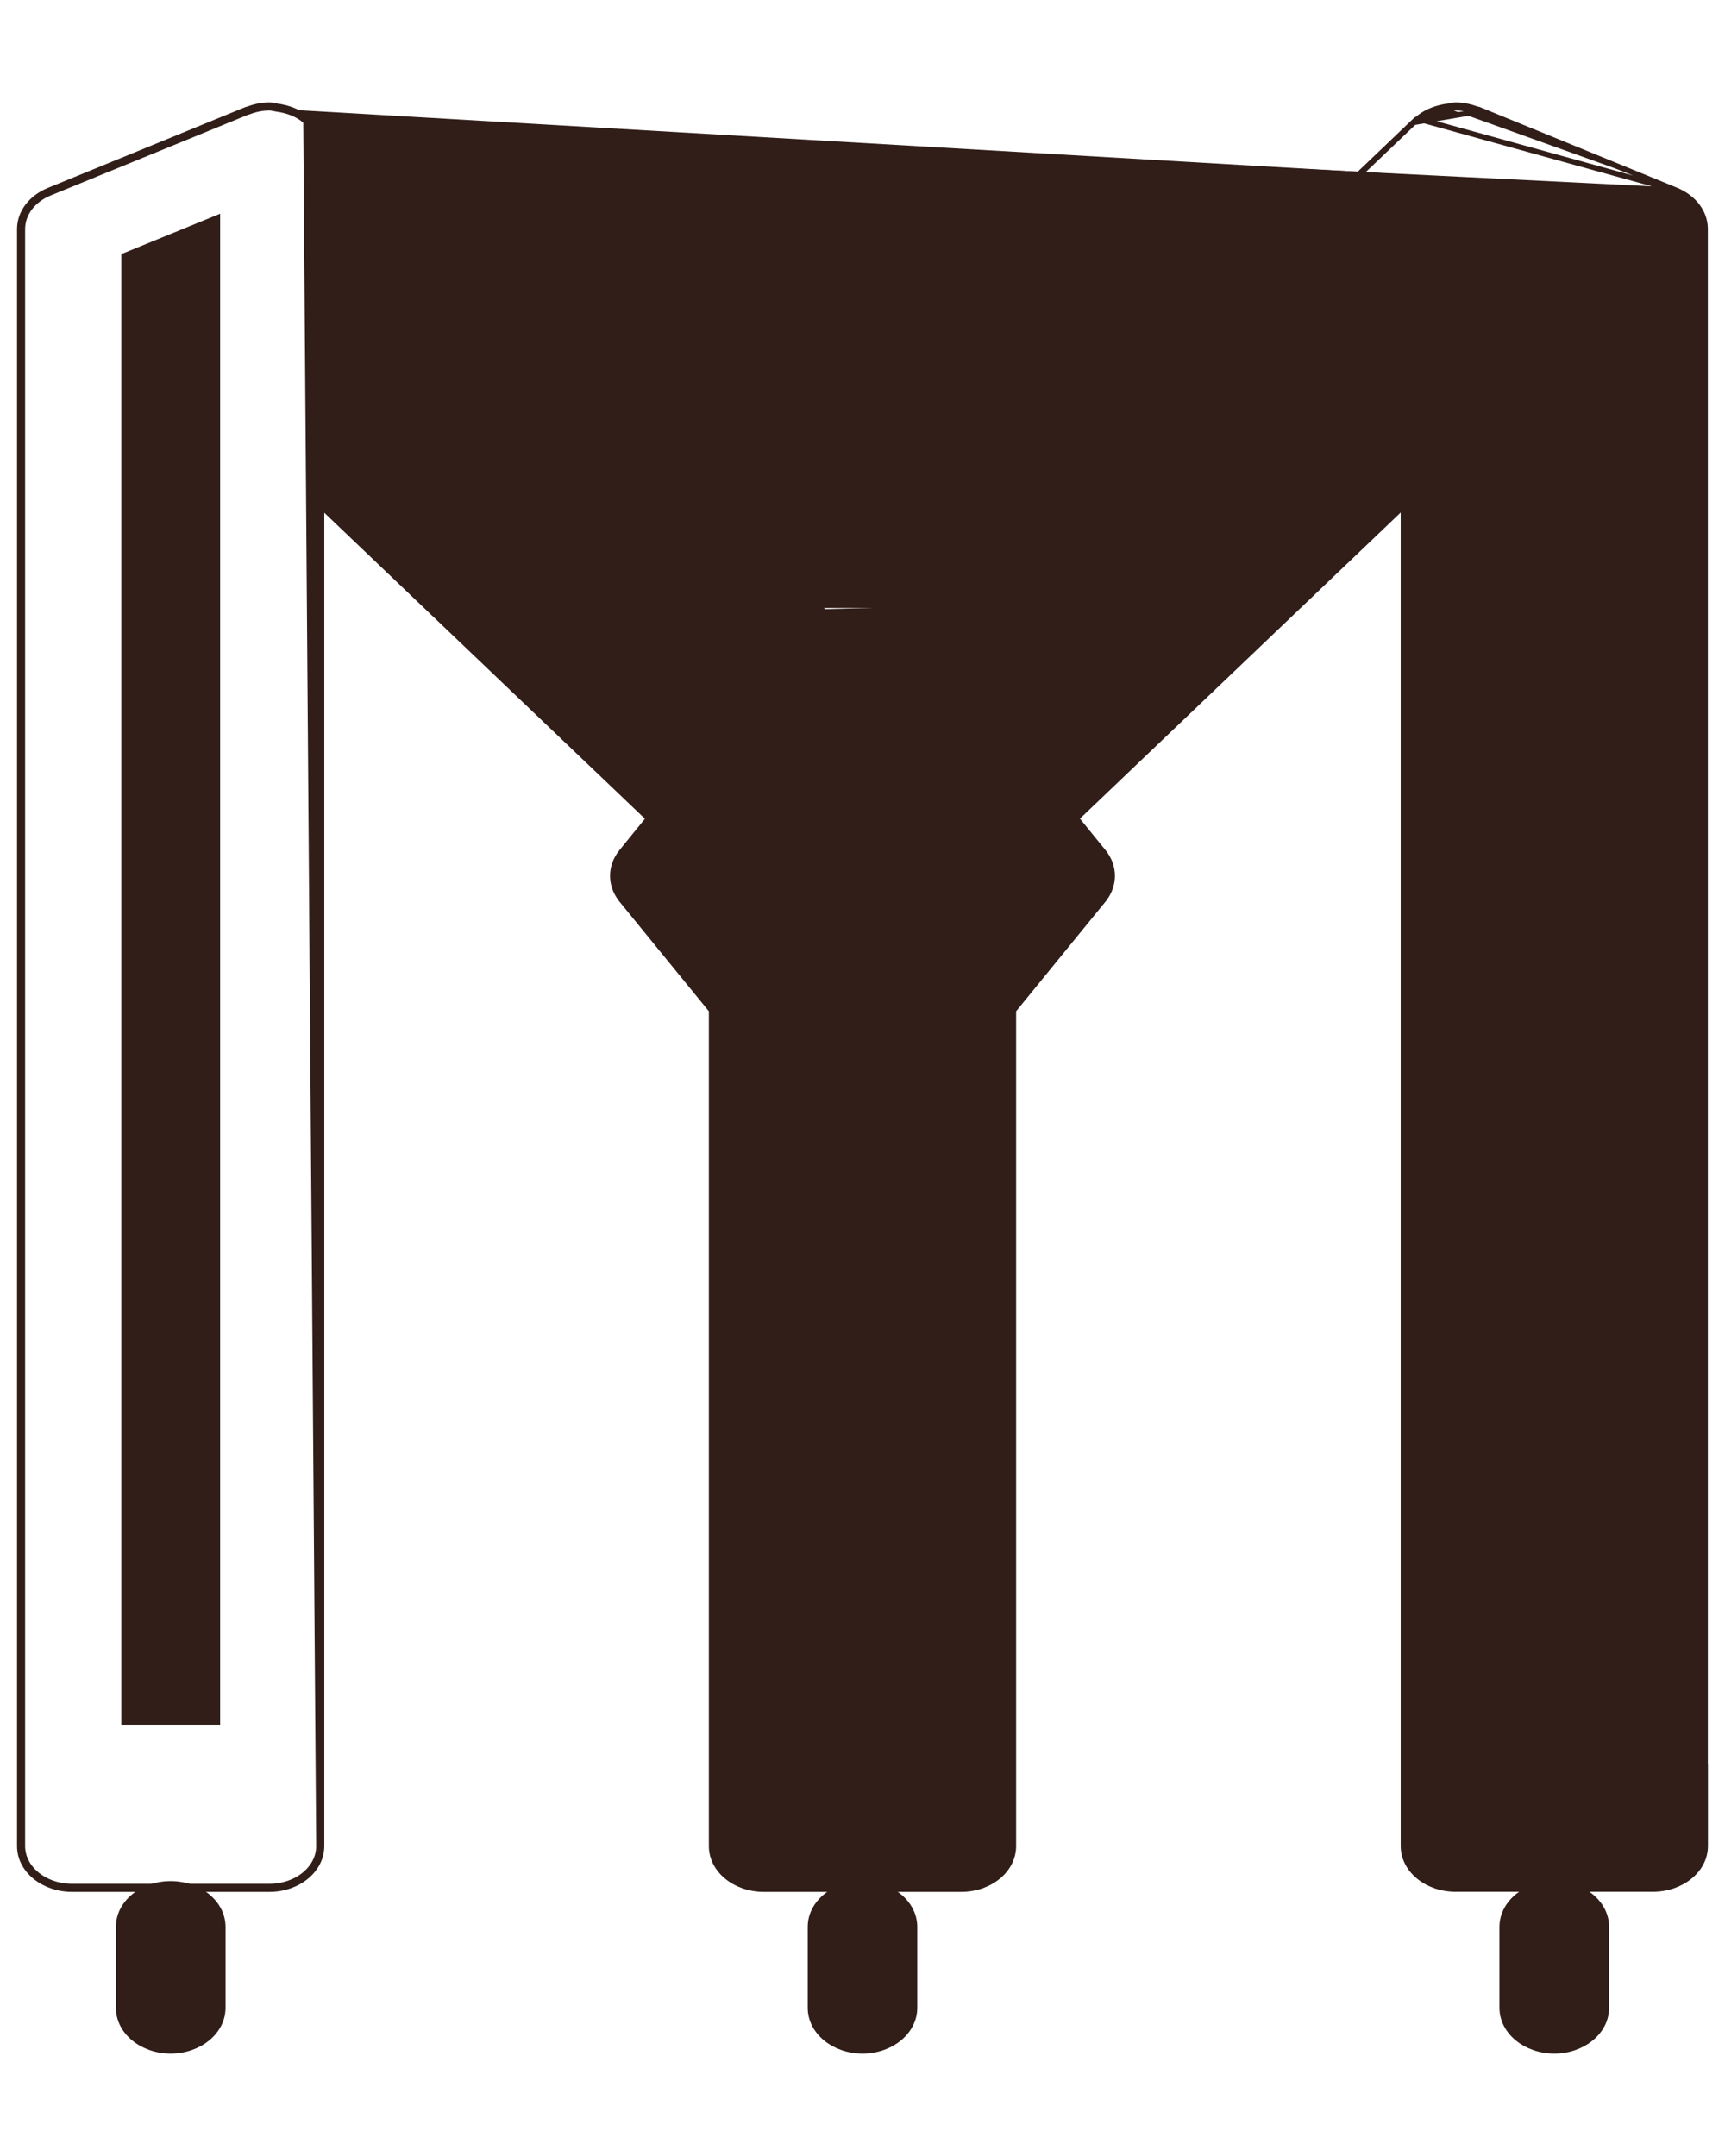 <svg width="16" height="20" viewBox="0 0 16 20" fill="none" xmlns="http://www.w3.org/2000/svg">
<path d="M15.547 1.765L15.547 1.765C15.709 1.832 15.816 1.969 15.816 2.123V16.367C15.816 16.369 15.817 16.372 15.817 16.374V17.124C15.817 17.349 15.595 17.524 15.333 17.524H14.417H13.5C13.238 17.524 13.017 17.349 13.017 17.124V4.696L9.983 7.592L10.234 7.901C10.344 8.036 10.344 8.213 10.234 8.349L10.218 8.336L10.234 8.349L9.4 9.372V17.125C9.4 17.35 9.179 17.525 8.917 17.525H8H7.083C6.821 17.525 6.6 17.35 6.6 17.125V9.372L5.766 8.349L5.785 8.333L5.766 8.349C5.656 8.213 5.656 8.036 5.766 7.901C5.766 7.901 5.766 7.901 5.766 7.901L6.016 7.593L2.983 4.698V17.125C2.983 17.35 2.762 17.525 2.5 17.525H1.583H0.667C0.405 17.525 0.183 17.35 0.183 17.125V2.125C0.183 1.971 0.29 1.833 0.452 1.767L0.452 1.767L2.284 1.017C2.288 1.015 2.292 1.015 2.294 1.014C2.296 1.014 2.297 1.014 2.298 1.014C2.359 0.99 2.427 0.975 2.5 0.975C2.514 0.975 2.527 0.977 2.538 0.98C2.541 0.98 2.544 0.981 2.547 0.982C2.554 0.983 2.56 0.985 2.567 0.986L2.563 1.01M15.547 1.765L2.847 1.131M15.547 1.765L13.714 1.015C13.714 1.015 13.714 1.015 13.714 1.015C13.71 1.014 13.706 1.013 13.704 1.013C13.702 1.012 13.7 1.012 13.698 1.012L13.698 1.012C13.698 1.012 13.698 1.012 13.698 1.012C13.638 0.99 13.571 0.975 13.5 0.975C13.487 0.975 13.475 0.977 13.465 0.98C13.463 0.98 13.461 0.981 13.459 0.981C13.451 0.983 13.445 0.984 13.439 0.985L13.441 1.01M15.547 1.765L13.15 1.102M2.563 1.01L2.566 0.986C2.585 0.988 2.601 0.99 2.619 0.994L2.614 1.019M2.563 1.01C2.582 1.013 2.596 1.015 2.614 1.019M2.563 1.01C2.555 1.009 2.548 1.008 2.54 1.006C2.527 1.003 2.514 1 2.5 1C2.429 1 2.364 1.015 2.305 1.038C2.303 1.039 2.301 1.039 2.299 1.039C2.298 1.039 2.296 1.039 2.295 1.04L0.461 1.79C0.306 1.853 0.208 1.983 0.208 2.125V17.125C0.208 17.332 0.414 17.5 0.667 17.5H1.583H2.5C2.753 17.5 2.958 17.332 2.958 17.125L2.838 1.127C2.779 1.073 2.702 1.037 2.614 1.019M2.614 1.019L2.619 0.994C2.709 1.013 2.789 1.049 2.852 1.105C2.855 1.107 2.86 1.109 2.865 1.113M2.865 1.113C2.865 1.114 2.866 1.114 2.866 1.114L2.847 1.131M2.865 1.113L2.865 1.113L2.847 1.131M2.865 1.113L7.607 5.64M2.847 1.131L7.591 5.66L7.599 5.65L7.599 5.65C7.602 5.647 7.605 5.644 7.607 5.64M7.607 5.64L7.626 5.658C7.623 5.66 7.621 5.663 7.619 5.666L7.61 5.677L7.61 5.677L8.373 5.656L8.392 5.639M7.607 5.64C7.7 5.535 7.852 5.485 8 5.485C8.148 5.485 8.299 5.535 8.392 5.639M8.392 5.639L13.134 1.111L13.136 1.11L13.136 1.11C13.139 1.107 13.142 1.105 13.145 1.104C13.147 1.103 13.149 1.103 13.15 1.102L13.15 1.102M8.392 5.639L13.15 1.102M8.408 5.658L8.39 5.676L8.408 5.658ZM8.408 5.658L8.401 5.65L8.381 5.666L8.4 5.65L8.401 5.65L8.408 5.658ZM13.15 1.102C13.212 1.049 13.289 1.014 13.376 0.995L13.376 0.995L13.376 0.995C13.397 0.99 13.416 0.987 13.439 0.985L13.441 1.01M13.441 1.01C13.45 1.009 13.458 1.007 13.465 1.005C13.476 1.003 13.488 1 13.5 1C13.569 1 13.633 1.014 13.692 1.037L13.152 1.129C13.153 1.127 13.156 1.127 13.158 1.126C13.16 1.125 13.163 1.124 13.165 1.123C13.222 1.072 13.296 1.038 13.381 1.019C13.402 1.015 13.419 1.012 13.441 1.01ZM8.401 10.598L8.433 10.559V15.975H7.567V10.559L7.599 10.598L7.599 10.599C7.69 10.709 7.841 10.775 8 10.775C8.16 10.775 8.31 10.709 8.401 10.599L8.401 10.598ZM8.514 9.028L8 9.659L7.484 9.026L7.477 9.017H7.476L6.75 8.125L7.021 7.792L7.022 7.792L7.022 7.791L7.023 7.792L7.026 7.788L8 6.591L8.972 7.784C8.972 7.785 8.973 7.786 8.974 7.787C8.975 7.788 8.976 7.79 8.978 7.79L9.25 8.125L8.519 9.022C8.518 9.023 8.517 9.024 8.516 9.025C8.516 9.026 8.515 9.027 8.514 9.028ZM2.017 15.975H1.15V2.374L2.017 2.02V15.975ZM7.048 6.328L6.576 6.906L2.983 3.478V2.449L7.048 6.328ZM13.017 2.447V3.476L9.423 6.905L8.952 6.326L13.017 2.447ZM14.85 15.975H13.983V2.019L14.85 2.374V15.975Z" fill="#311E19" stroke="#311E19" stroke-width="0.05"/>
<path d="M7.517 17.875V18.625C7.517 18.85 7.738 19.025 8 19.025C8.262 19.025 8.483 18.85 8.483 18.625V17.875C8.483 17.65 8.262 17.475 8 17.475C7.738 17.475 7.517 17.65 7.517 17.875Z" fill="#311E19" stroke="#311E19" stroke-width="0.05"/>
<path d="M14.417 17.475C14.155 17.475 13.933 17.65 13.933 17.875V18.625C13.933 18.85 14.155 19.025 14.417 19.025C14.678 19.025 14.9 18.85 14.9 18.625V17.875C14.9 17.65 14.678 17.475 14.417 17.475Z" fill="#311E19" stroke="#311E19" stroke-width="0.05"/>
<path d="M1.1 17.875V18.625C1.1 18.85 1.321 19.025 1.583 19.025C1.845 19.025 2.067 18.85 2.067 18.625V17.875C2.067 17.65 1.845 17.475 1.583 17.475C1.321 17.475 1.1 17.65 1.1 17.875Z" fill="#311E19" stroke="#311E19" stroke-width="0.05"/>
</svg>
